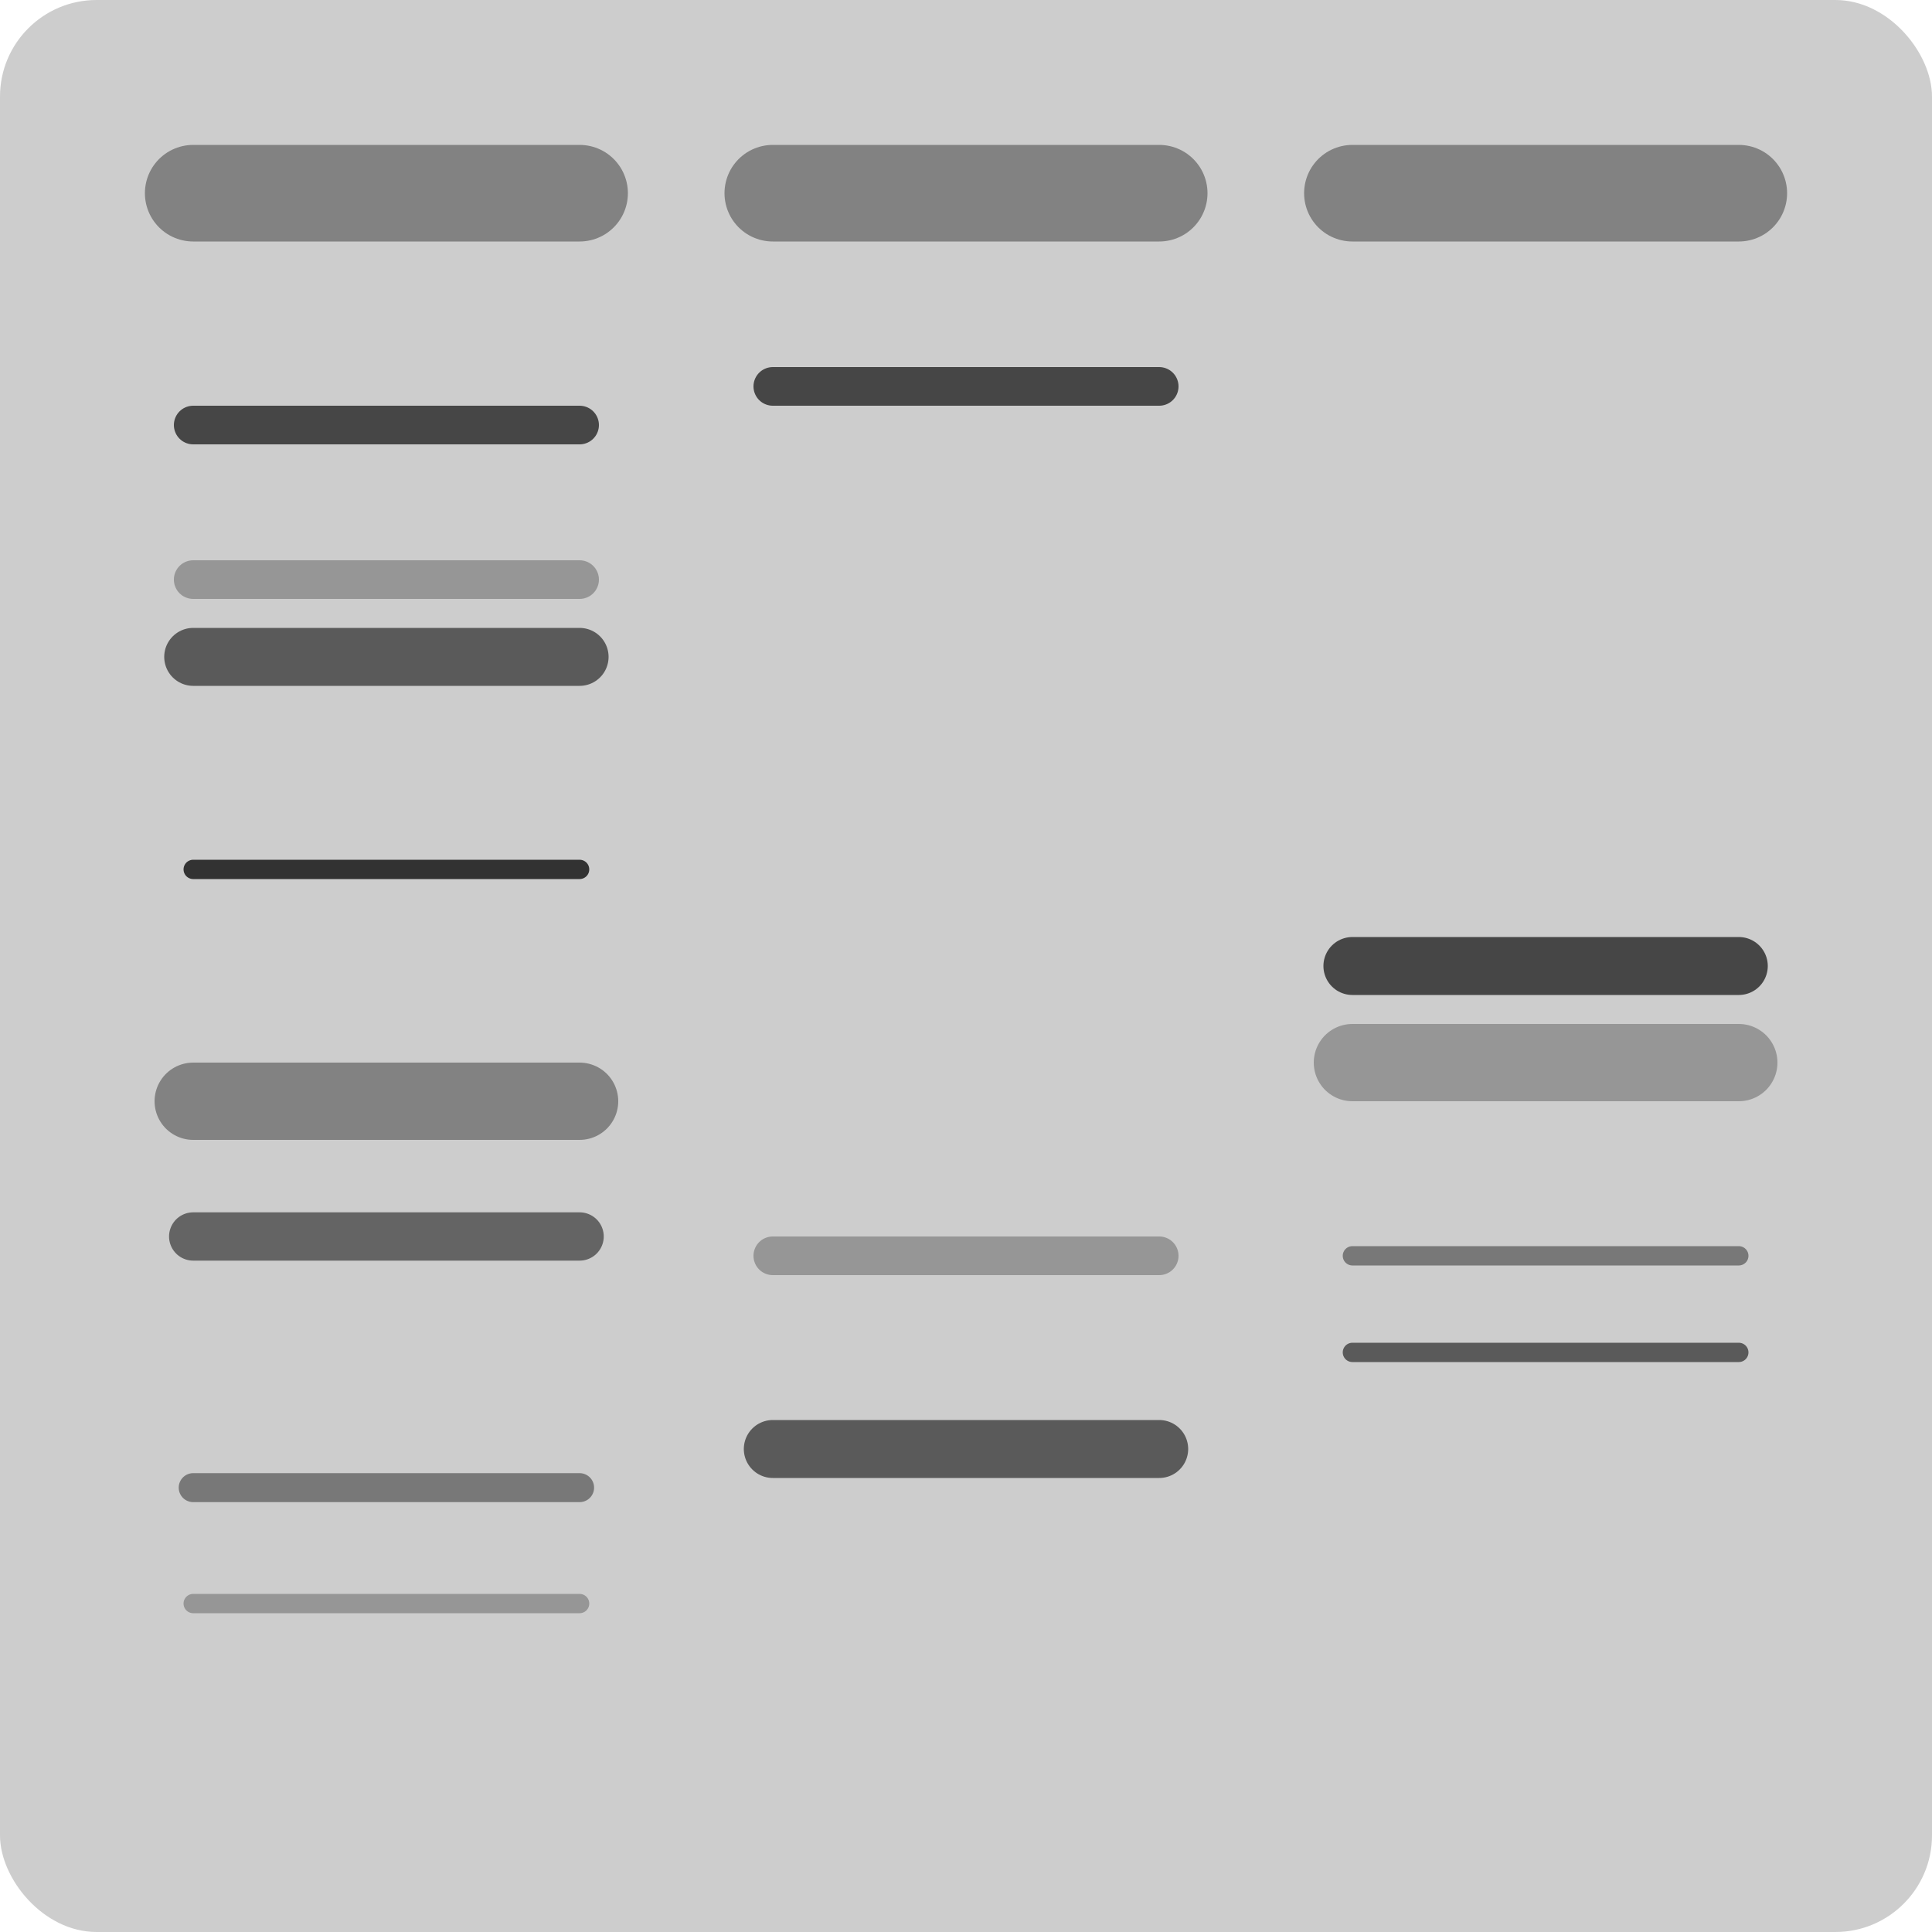 <svg xmlns="http://www.w3.org/2000/svg" viewBox="0 0 100 100">
      {/* Background */}
      <rect x="0" y="0" width="100" height="100" rx="5" ry="5" fill="rgb(200,200,200)" opacity="0.9" />
      {/* Wells */}
      <path
        d="M 10 10 L 30 10"
        stroke="rgb(130,130,130)"
        stroke-width="5"
        stroke-linecap="round"></path>
      <path
        d="M 40 10 L 60 10"
        stroke="rgb(130,130,130)"
        stroke-width="5"
        stroke-linecap="round"></path>
      <path
        d="M 70 10 L 90 10"
        stroke="rgb(130,130,130)"
        stroke-width="5"
        stroke-linecap="round"></path>
      
      {/* Bands */}
      {/* Lane 1 */}
      <path
        d="M 10 22 L 30 22"
        stroke="rgb(70,70,70)"
        stroke-width="2"
        stroke-linecap="round"></path>
      <path
        d="M 10 30 L 30 30"
        stroke="rgb(150,150,150)"
        stroke-width="2"
        stroke-linecap="round"></path>
      <path
        d="M 10 34 L 30 34"
        stroke="rgb(90,90,90)"
        stroke-width="3"
        stroke-linecap="round"></path>
        <path
        d="M 10 45 L 30 45"
        stroke="rgb(50,50,50)"
        stroke-width="1"
        stroke-linecap="round"></path>
        <path
        d="M 10 57 L 30 57"
        stroke="rgb(130,130,130)"
        stroke-width="4"
        stroke-linecap="round"></path>
        <path
        d="M 10 64 L 30 64"
        stroke="rgb(100,100,100)"
        stroke-width="2.5"
        stroke-linecap="round"></path>
        <path
        d="M 10 77 L 30 77"
        stroke="rgb(120,120,120)"
        stroke-width="1.5"
        stroke-linecap="round"></path>
        <path
        d="M 10 83 L 30 83"
        stroke="rgb(150,150,150)"
        stroke-width="1"
        stroke-linecap="round"></path>

      {/* Lane 2 */}
      <path
        d="M 40 20 L 60 20"
        stroke="rgb(70,70,70)"
        stroke-width="2"
        stroke-linecap="round"></path>
      <path
        d="M 40 65 L 60 65"
        stroke="rgb(150,150,150)"
        stroke-width="2"
        stroke-linecap="round"></path>
      <path
        d="M 40 75 L 60 75"
        stroke="rgb(90,90,90)"
        stroke-width="3"
        stroke-linecap="round"></path>

      {/* Lane 3 */}
      <path
        d="M 70 50 L 90 50"
        stroke="rgb(70,70,70)"
        stroke-width="3"
        stroke-linecap="round"></path>
      <path
        d="M 70 55 L 90 55"
        stroke="rgb(150,150,150)"
        stroke-width="4"
        stroke-linecap="round"></path>
      <path
        d="M 70 65 L 90 65"
        stroke="rgb(120,120,120)"
        stroke-width="1"
        stroke-linecap="round"></path>
      <path
        d="M 70 70 L 90 70"
        stroke="rgb(90,90,90)"
        stroke-width="1"
        stroke-linecap="round"></path>
    </svg>
